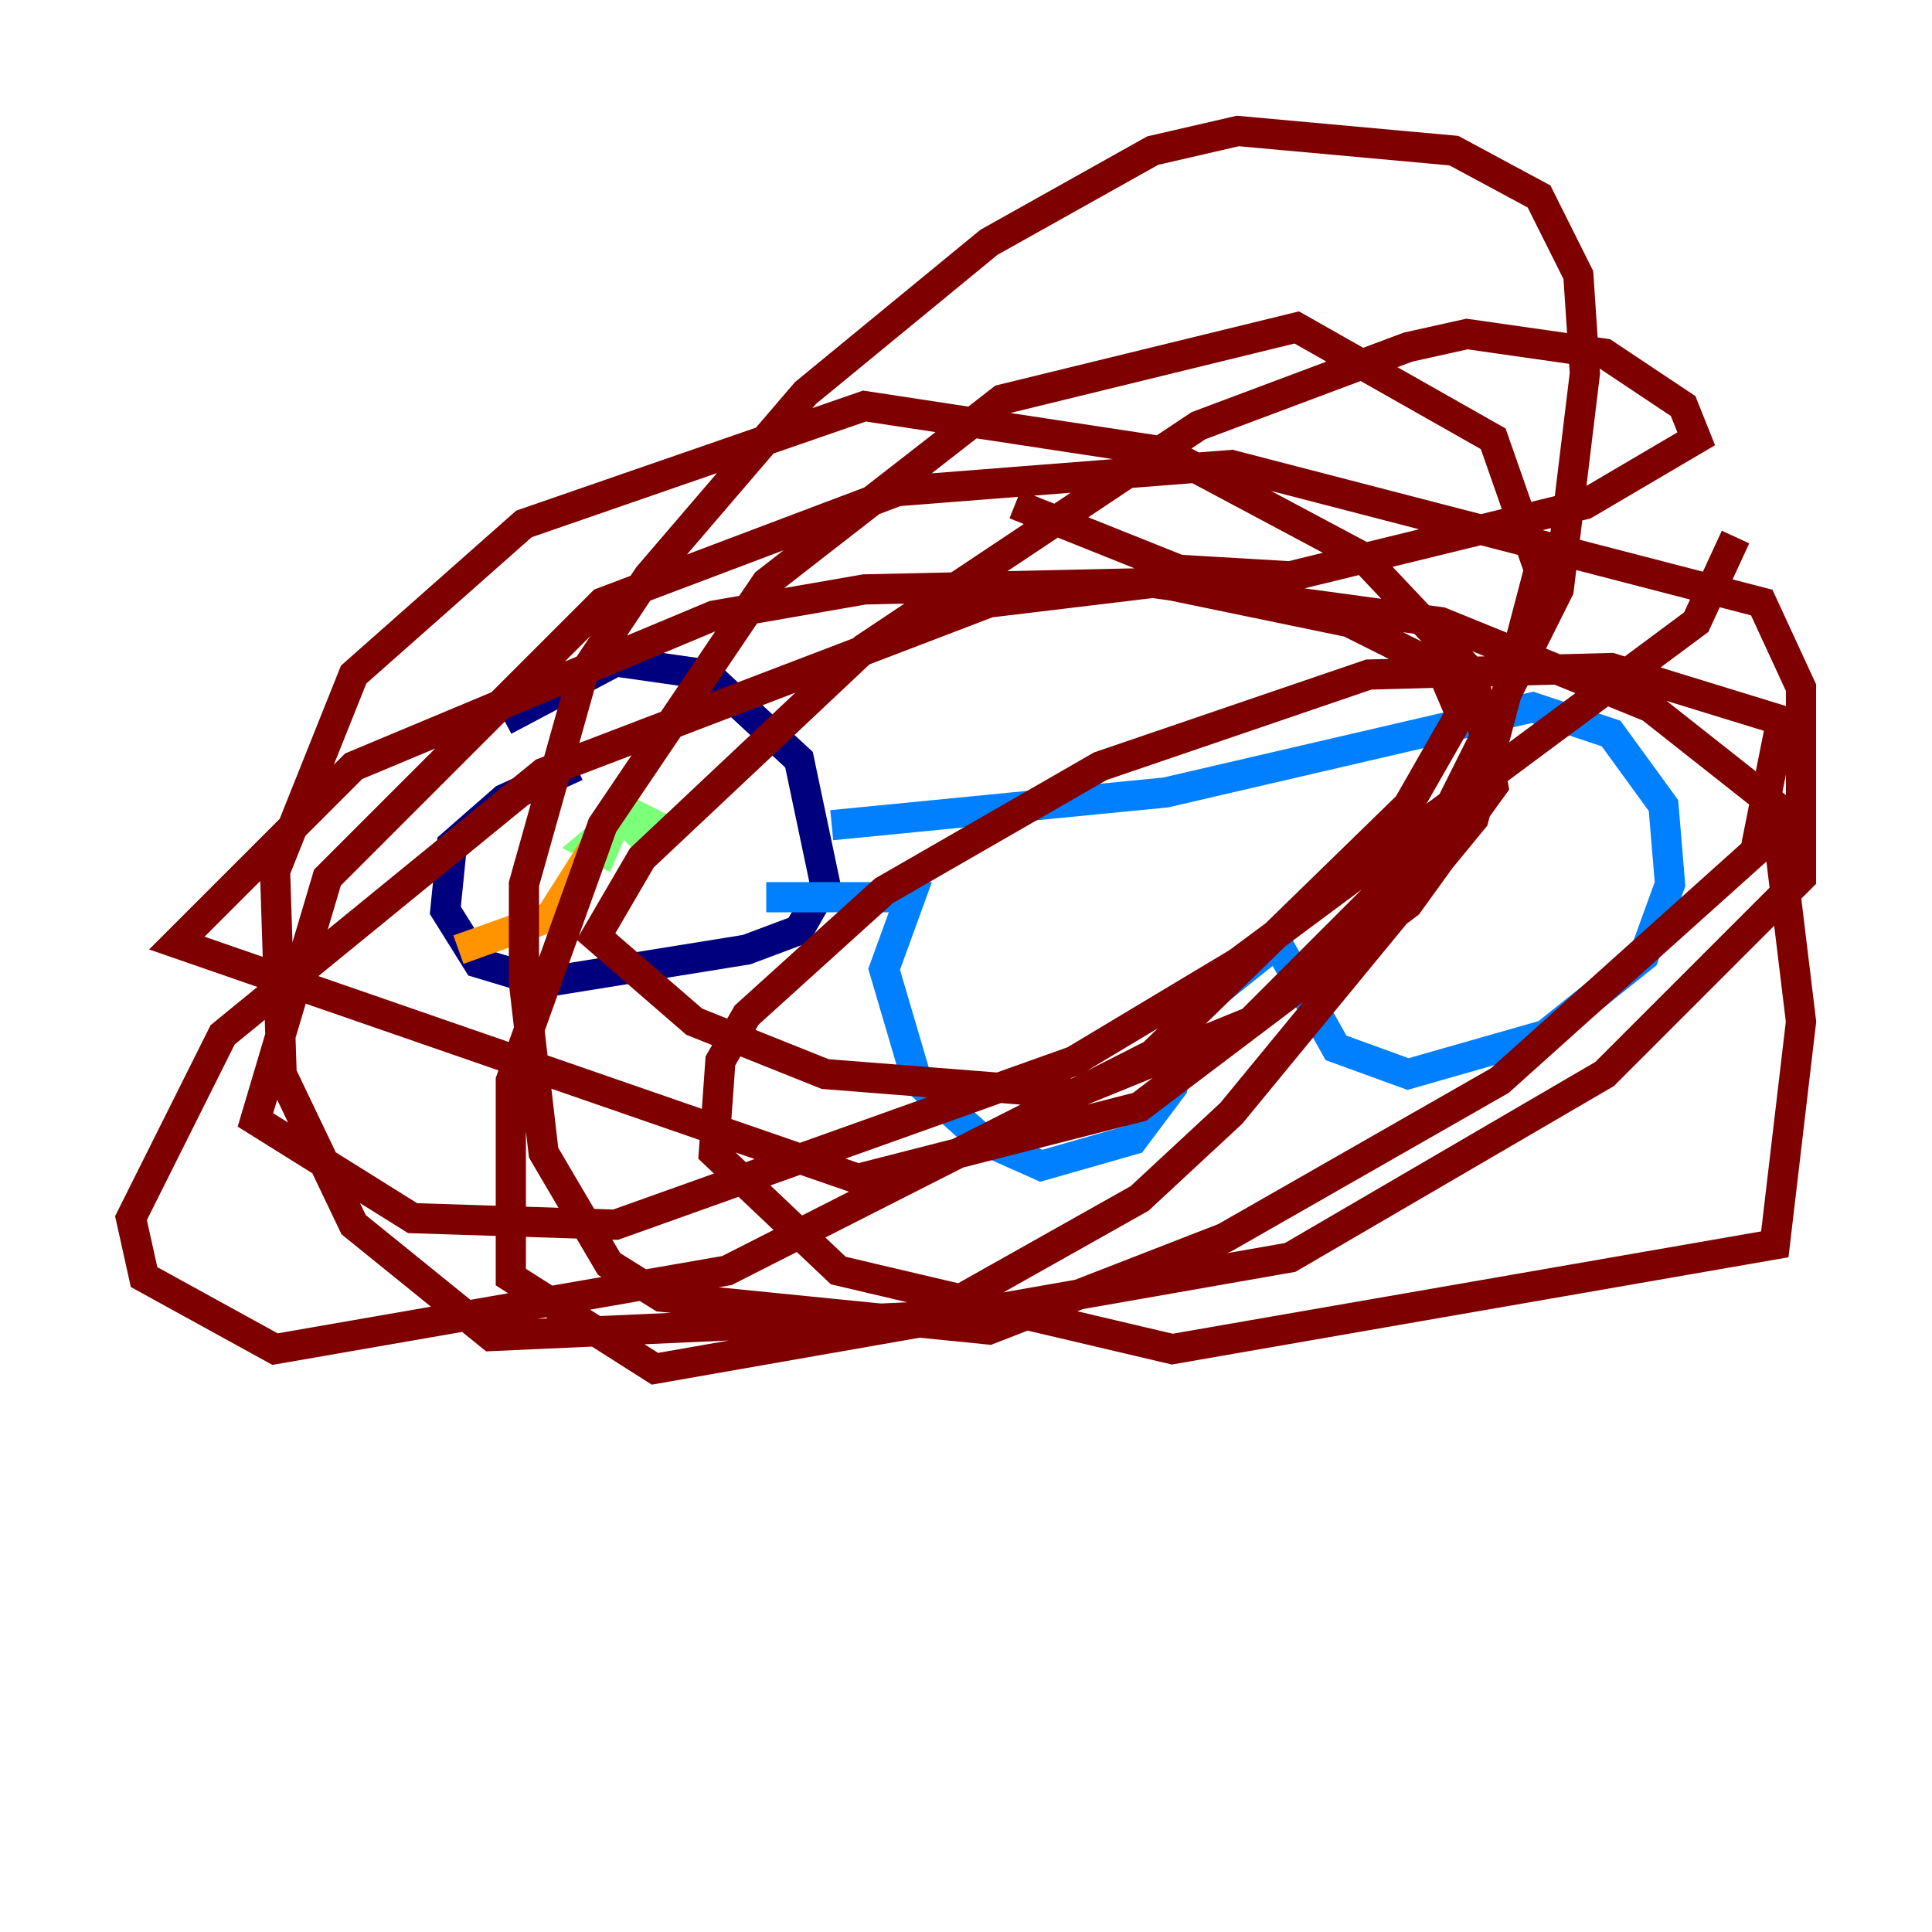 <?xml version="1.0" encoding="utf-8" ?>
<svg baseProfile="tiny" height="128" version="1.2" viewBox="0,0,128,128" width="128" xmlns="http://www.w3.org/2000/svg" xmlns:ev="http://www.w3.org/2001/xml-events" xmlns:xlink="http://www.w3.org/1999/xlink"><defs /><polyline fill="none" points="38.183,50.766 33.41,52.936 29.939,55.973 29.505,60.312 31.675,63.783 36.014,65.085 49.464,62.915 52.936,61.614 54.671,58.576 52.936,50.332 46.861,44.691 40.786,43.824 33.41,47.729" stroke="#00007f" stroke-width="2" /><polyline fill="none" points="55.105,54.671 77.234,52.502 101.532,46.861 106.739,48.597 110.21,53.37 110.644,58.576 108.909,63.349 102.4,68.556 93.288,71.159 88.515,69.424 84.61,62.481 78.102,67.688 77.668,72.027 75.064,75.498 68.99,77.234 65.085,75.498 60.746,71.593 58.576,64.217 60.312,59.444 50.766,59.444" stroke="#0080ff" stroke-width="2" /><polyline fill="none" points="41.22,55.539 42.522,54.237 41.654,53.803 39.051,55.973 39.919,56.407 41.22,53.37" stroke="#7cff79" stroke-width="2" /><polyline fill="none" points="30.373,62.915 36.447,60.746 39.485,55.973" stroke="#ff9400" stroke-width="2" /><polyline fill="none" points="67.254,33.41 78.102,37.749 85.478,38.183 105.003,33.41 112.38,29.071 111.512,26.902 106.305,23.43 97.193,22.129 93.288,22.997 79.403,28.203 57.275,42.956 42.522,56.841 39.485,62.047 45.993,67.688 54.671,71.159 71.159,72.461 82.875,67.688 95.024,55.539 103.268,39.051 105.003,24.732 104.57,18.224 101.966,13.017 96.325,9.98 82.007,8.678 76.366,9.98 65.519,16.054 53.37,26.034 42.956,38.183 38.617,44.691 34.712,58.576 34.712,65.085 36.014,76.366 40.352,83.742 43.824,85.912 65.519,88.081 81.139,82.007 99.363,71.593 116.285,56.407 118.02,47.729 106.739,44.258 90.685,44.691 72.895,50.766 58.576,59.01 49.464,67.254 47.729,70.291 47.295,76.366 55.539,84.176 77.668,89.383 117.586,82.441 119.322,67.688 117.586,53.37 109.342,46.861 95.458,41.22 76.366,38.617 65.519,39.919 36.014,51.2 14.752,68.556 8.678,80.705 9.546,84.61 18.224,89.383 48.163,84.176 76.366,69.858 93.288,53.37 96.759,47.295 95.458,44.258 89.383,41.22 76.8,38.617 57.275,39.051 47.295,40.786 23.43,50.766 11.715,62.481 56.841,78.102 75.498,73.329 93.288,59.878 98.929,52.068 97.627,44.691 90.251,36.881 77.234,29.939 57.275,26.902 34.712,34.712 23.43,44.691 18.224,57.709 18.658,71.159 23.43,81.139 32.542,88.515 61.614,87.214 75.498,79.403 81.573,73.763 97.627,54.237 101.966,37.749 98.929,29.071 85.912,21.695 66.386,26.468 50.766,38.617 39.919,54.671 33.844,71.593 33.844,84.61 43.39,90.685 85.478,83.308 106.305,71.159 119.322,58.142 119.322,45.559 116.719,39.919 81.573,30.807 59.444,32.542 39.919,39.919 21.695,58.142 16.922,74.197 27.336,80.705 40.786,81.139 71.159,70.291 82.007,63.783 112.38,41.22 114.983,35.58" stroke="#7f0000" stroke-width="2" /></svg>